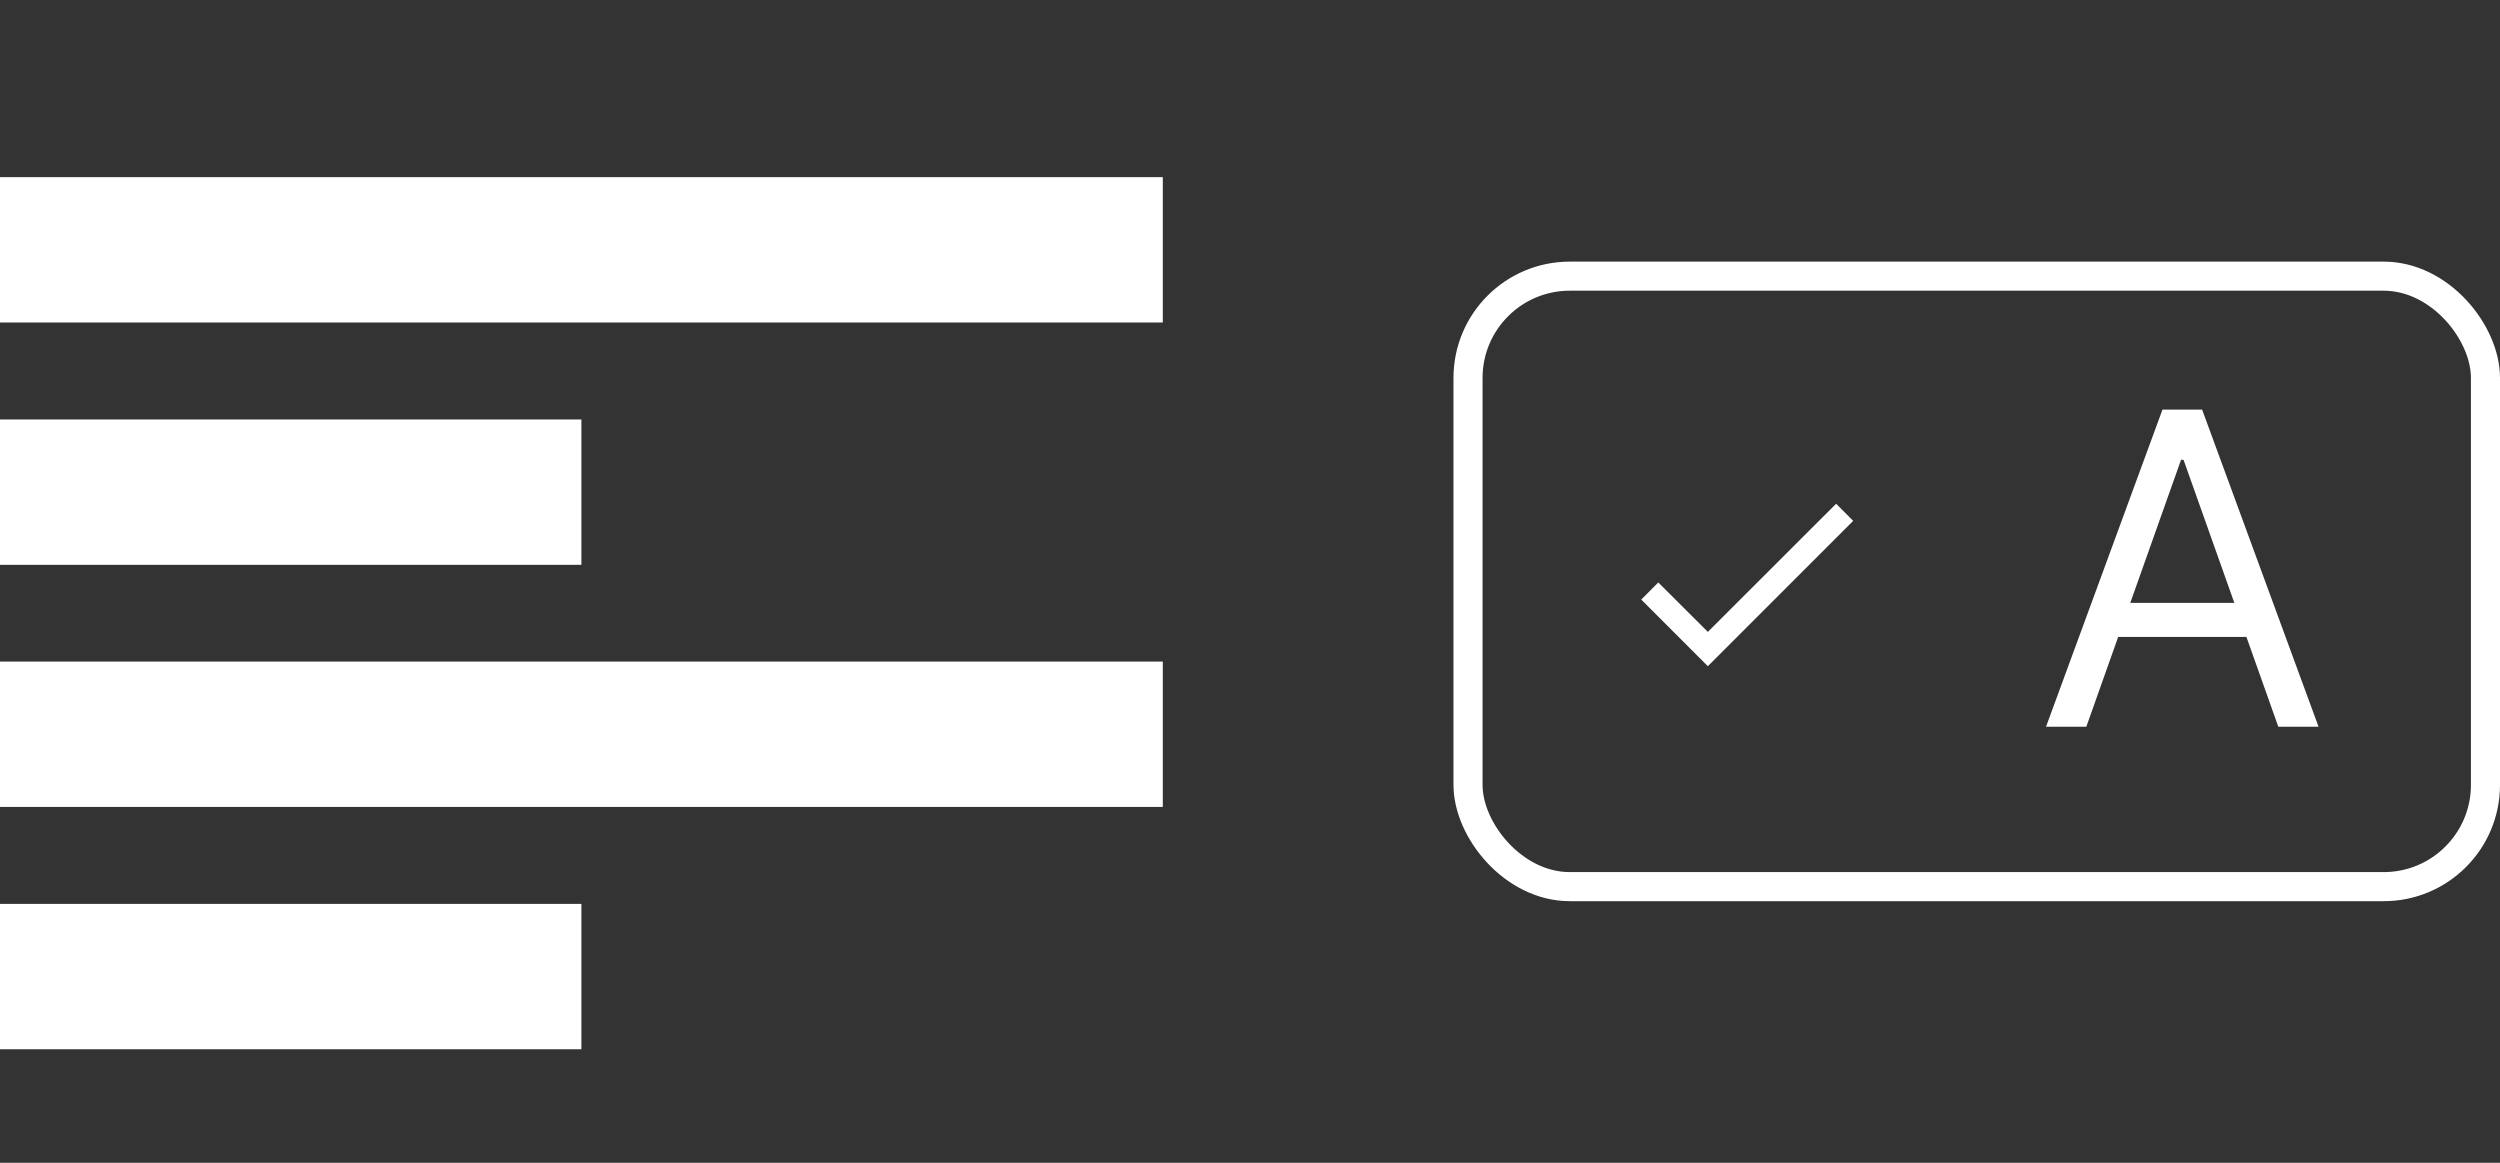 <svg width="86" height="40" viewBox="0 0 86 40" fill="none" xmlns="http://www.w3.org/2000/svg">
<rect x="0" y="0" width="86" height="40" fill="#333333" stroke="none"/>
<path d="M0 36.094H20V31.094H0V36.094ZM0 27.758H40V22.758H0V27.758ZM20 14.43H0V19.43H20V14.43ZM0 6.094V11.094H40V6.094H0Z" fill="white"/>
<path d="M63.75 17.917L58.75 22.917L56.459 20.625L57.046 20.037L58.75 21.737L63.163 17.329L63.75 17.917Z" fill="white"/>
<path d="M71.769 25H70.383L74.389 14.091H75.753L79.758 25H78.374L75.114 15.817H75.028L71.769 25ZM72.28 20.739H77.862V21.91H72.28V20.739Z" fill="white"/>
<rect x="50.5" y="9.5" width="35" height="21" rx="3.5" stroke="white"/>
</svg>
